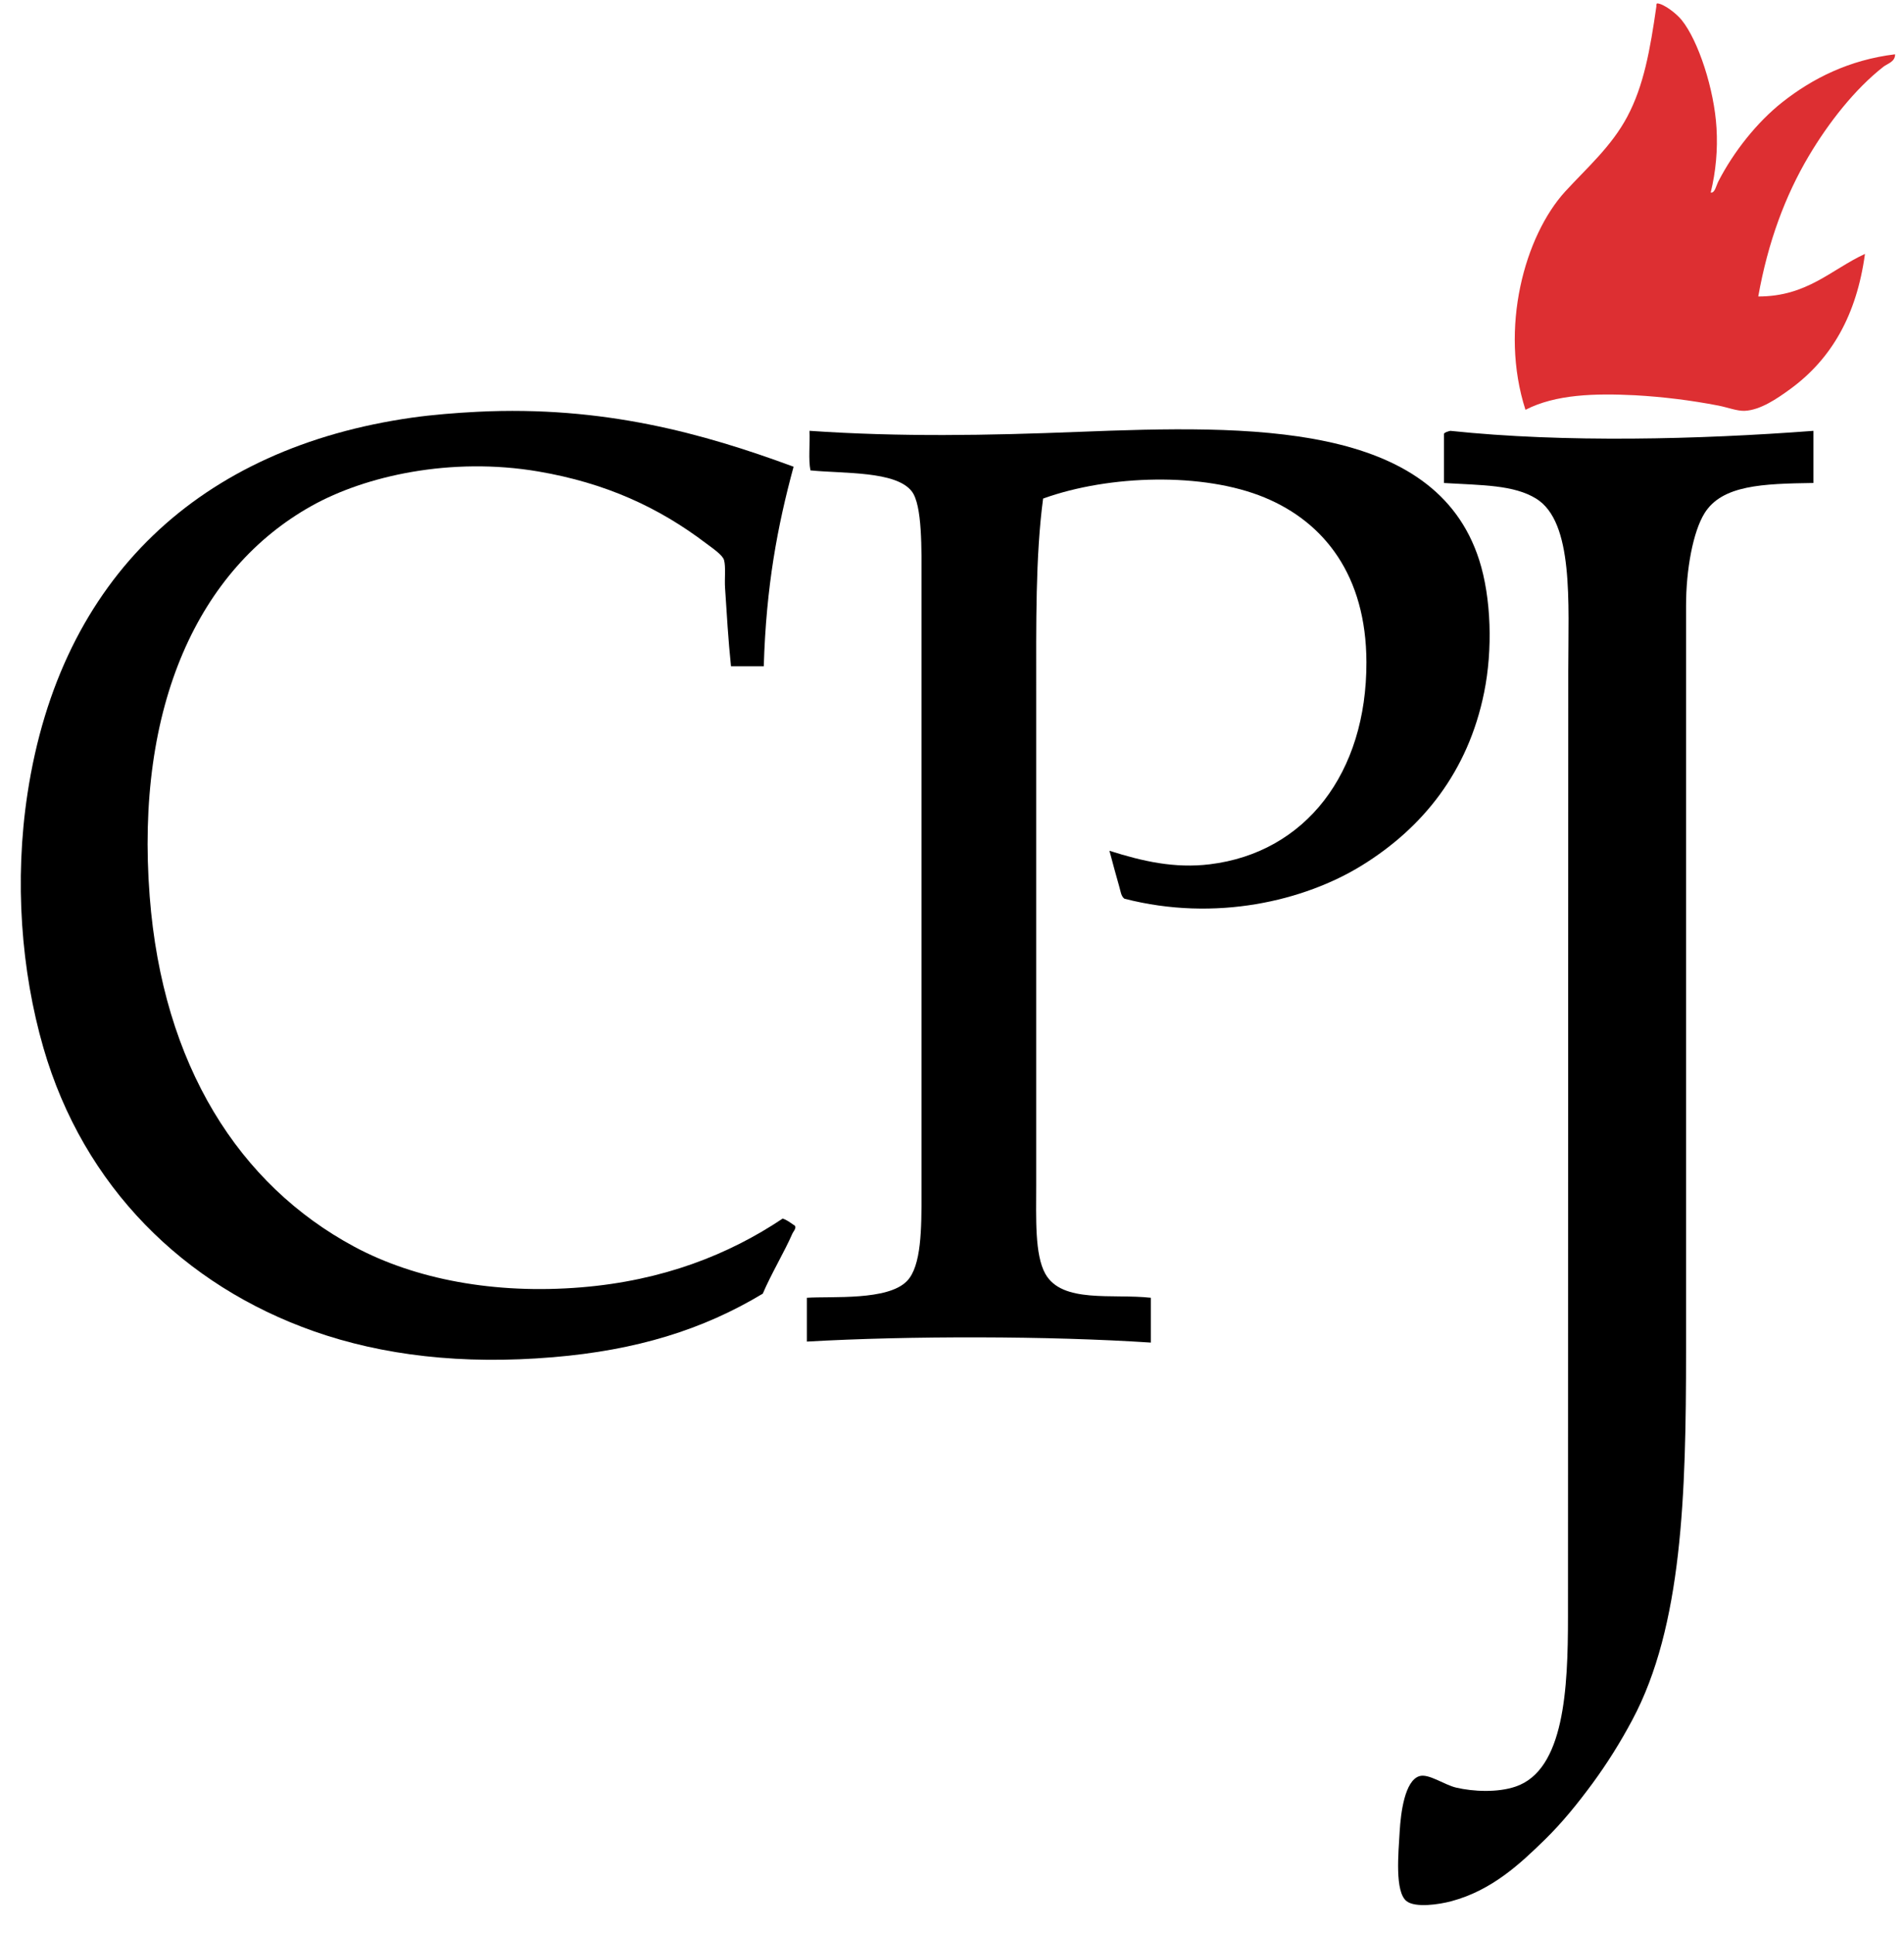 <?xml version="1.0" encoding="UTF-8"?> <svg xmlns="http://www.w3.org/2000/svg" width="64" height="65" viewBox="0 0 64 65" fill="none"><path fill-rule="evenodd" clip-rule="evenodd" d="M57.504 6.471C57.644 6.496 57.683 6.243 57.765 6.087C58.275 5.1 59.053 4.112 59.916 3.43C60.924 2.637 62.159 2.011 63.7 1.825C63.705 2.078 63.447 2.135 63.307 2.244C62.346 2.997 61.464 4.123 60.796 5.249C60.011 6.574 59.428 8.131 59.101 9.964C60.743 9.966 61.542 9.065 62.688 8.533C62.407 10.598 61.557 12.068 60.177 13.075C59.742 13.392 59.177 13.783 58.645 13.807C58.394 13.819 58.072 13.692 57.765 13.632C56.839 13.453 55.902 13.337 54.96 13.284C53.601 13.217 52.292 13.251 51.276 13.773C50.392 11.024 51.253 7.926 52.612 6.436C53.339 5.643 54.167 4.922 54.699 3.92C55.252 2.882 55.467 1.673 55.676 0.217C55.674 0.168 55.673 0.118 55.711 0.114C55.932 0.132 56.346 0.451 56.525 0.671C57.087 1.365 57.623 3.004 57.698 4.305C57.742 5.033 57.675 5.766 57.503 6.47L57.504 6.471Z" fill="#DD2F32"></path><path d="M48.536 14.585C48.536 14.536 48.712 14.486 48.751 14.48C52.592 14.885 57.102 14.771 60.956 14.48V16.232C59.243 16.257 57.886 16.302 57.296 17.247C56.909 17.868 56.674 19.139 56.674 20.363V45.44C56.674 50.231 56.549 54.658 54.868 57.803C54.473 58.546 54.026 59.26 53.529 59.938C53.041 60.598 52.52 61.25 51.925 61.83C51.111 62.623 50.159 63.529 48.786 63.896C48.357 64.011 47.575 64.121 47.282 63.896C46.877 63.586 47.006 62.279 47.048 61.55C47.085 60.924 47.218 59.841 47.715 59.692C48.026 59.601 48.551 59.987 48.948 60.079C49.523 60.213 50.339 60.251 50.945 60.044C52.585 59.486 52.705 56.75 52.705 54.336C52.705 43.71 52.715 33.171 52.715 22.535C52.715 20.248 52.905 17.541 51.634 16.757C50.882 16.294 49.821 16.309 48.536 16.233V14.585Z" fill="black"></path><path d="M25.64 43.477C25.918 42.82 26.369 42.071 26.641 41.446C26.667 41.388 26.817 41.231 26.675 41.165C26.559 41.089 26.455 41 26.307 40.955C24.502 42.162 22.288 43.041 19.528 43.266C16.622 43.503 13.949 42.994 11.912 41.901C8.034 39.82 5.469 35.799 5.032 30.133C4.535 23.7 6.691 19.115 10.476 17.001C12.286 15.989 15.161 15.348 18.091 15.845C20.369 16.232 22.152 17.06 23.735 18.262C23.941 18.417 24.288 18.65 24.337 18.822C24.401 19.048 24.351 19.461 24.371 19.748C24.431 20.657 24.477 21.492 24.571 22.391H25.673C25.753 19.695 26.133 17.684 26.675 15.686C23.635 14.563 20.282 13.63 16.054 13.839C15.32 13.876 14.536 13.939 13.851 14.036C6.753 15.044 2.029 19.385 0.924 26.673C0.479 29.599 0.711 32.626 1.459 35.215C2.807 39.879 6.184 43.204 10.543 44.739C12.855 45.553 15.53 45.871 18.593 45.613C21.392 45.379 23.629 44.69 25.64 43.477Z" fill="black"></path><path d="M49.721 18.822C50.128 20.093 50.178 21.839 49.887 23.27C49.347 25.944 47.813 27.828 45.78 29.084C43.848 30.277 40.861 30.994 37.796 30.204C37.684 30.127 37.666 29.946 37.628 29.818C37.52 29.446 37.41 29.032 37.306 28.644L37.292 28.593C38.411 28.949 39.484 29.191 40.662 29.048C43.886 28.657 45.94 25.978 45.93 22.253C45.923 19.346 44.518 17.554 42.508 16.721C40.455 15.87 37.288 15.953 35.062 16.756C34.803 18.697 34.83 20.999 34.83 23.235V39.835C34.83 40.945 34.776 42.165 35.137 42.811C35.699 43.814 37.4 43.472 38.685 43.616V45.122C35.258 44.895 30.547 44.892 27.122 45.088V43.616C27.977 43.561 29.839 43.718 30.484 43.056C30.976 42.553 30.976 41.285 30.976 40.081V19.558C30.976 18.468 31.006 16.973 30.646 16.511C30.111 15.823 28.351 15.921 27.242 15.809C27.168 15.434 27.231 14.912 27.21 14.479C30.269 14.689 33.201 14.635 36.261 14.514C42.028 14.288 48.231 14.169 49.721 18.822Z" fill="black"></path></svg> 